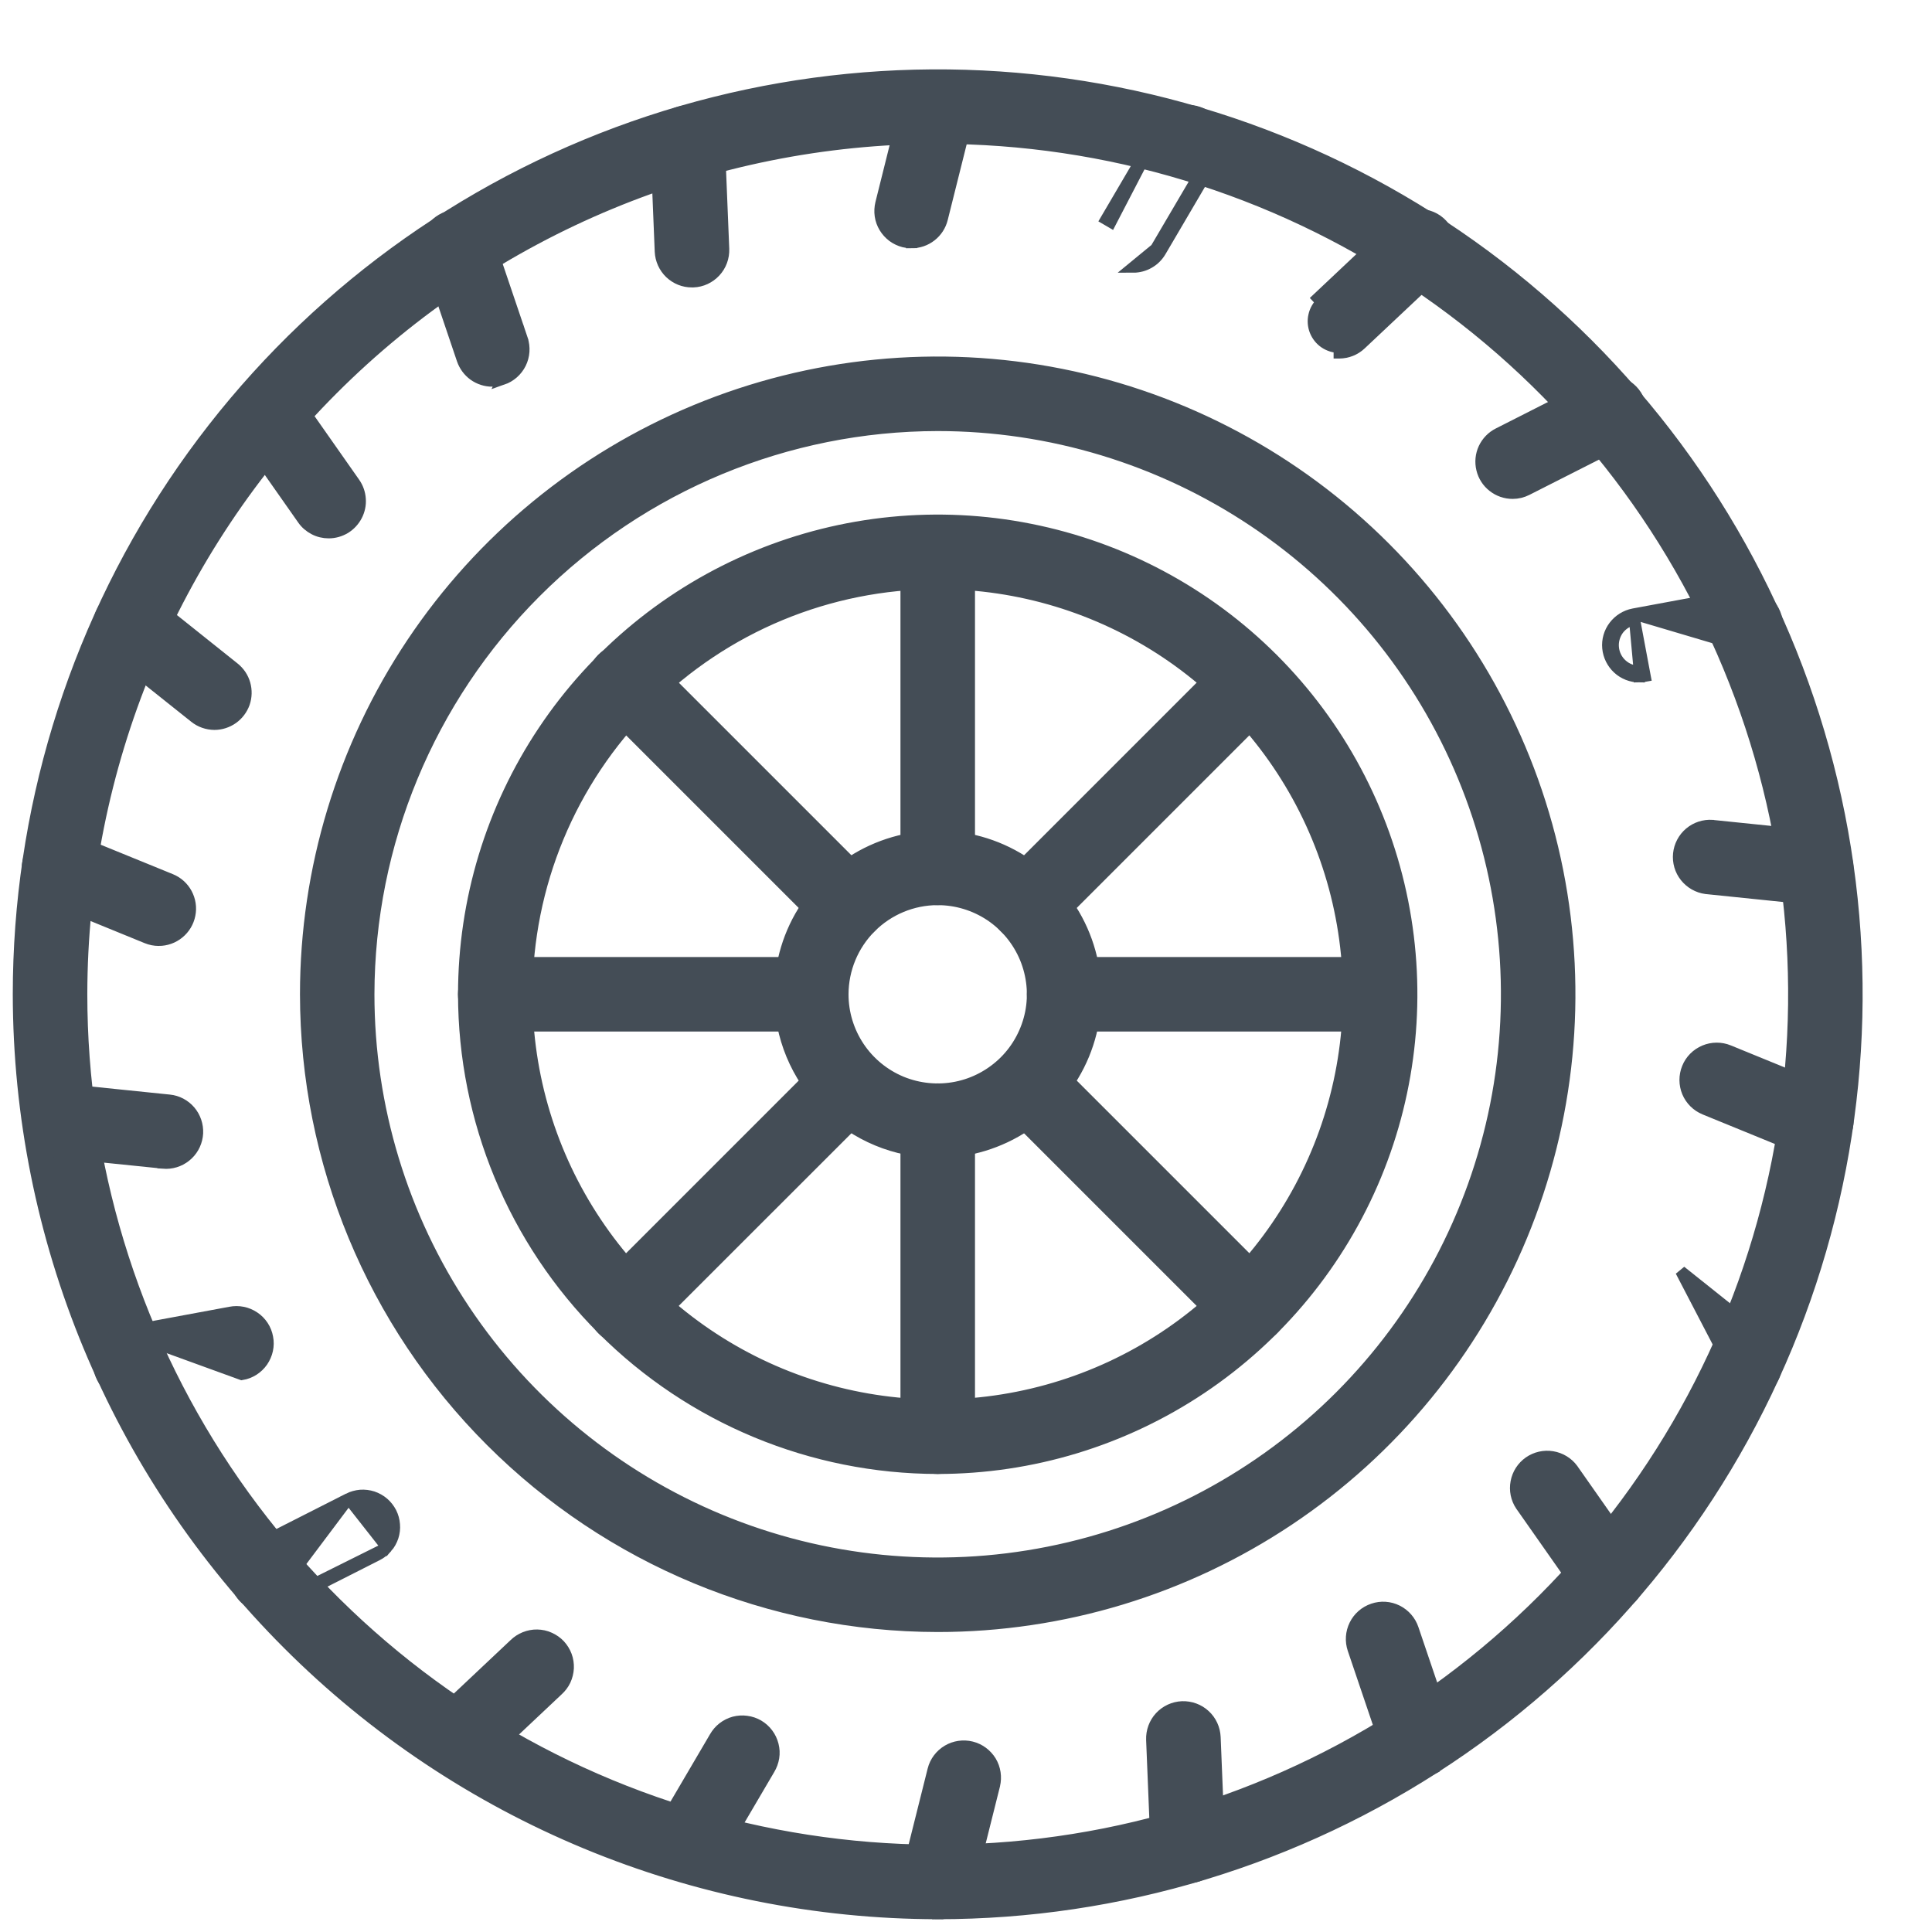 <svg width="26" height="26" viewBox="0 0 26 26" fill="none" xmlns="http://www.w3.org/2000/svg">
<path d="M12.619 25.753H12.619C9.339 25.749 6.194 24.445 3.875 22.125C1.555 19.806 0.251 16.661 0.247 13.381V13.381C0.247 10.934 0.973 8.542 2.332 6.507C3.692 4.472 5.624 2.887 7.885 1.95C10.145 1.014 12.633 0.769 15.033 1.246C17.433 1.723 19.638 2.902 21.368 4.632C23.098 6.362 24.276 8.567 24.754 10.967C25.231 13.367 24.986 15.855 24.05 18.115C23.113 20.376 21.528 22.308 19.493 23.668C17.458 25.027 15.066 25.753 12.619 25.753ZM19.019 3.802C17.125 2.537 14.898 1.861 12.619 1.861C9.565 1.865 6.637 3.079 4.478 5.239C2.318 7.399 1.103 10.327 1.1 13.381C1.1 15.659 1.775 17.886 3.041 19.781C4.307 21.675 6.106 23.151 8.211 24.023C10.316 24.895 12.632 25.123 14.867 24.679C17.101 24.234 19.154 23.137 20.765 21.526C22.376 19.915 23.473 17.863 23.918 15.628C24.362 13.393 24.134 11.077 23.262 8.972C22.39 6.867 20.914 5.068 19.019 3.802Z" fill="#444D56" stroke="#444D56" stroke-width="0.15"/>
<path d="M12.619 21.888H12.619C10.364 21.886 8.201 20.988 6.606 19.393C5.011 17.799 4.114 15.636 4.112 13.381V13.381C4.112 11.698 4.611 10.053 5.545 8.654C6.48 7.255 7.809 6.165 9.363 5.521C10.918 4.877 12.629 4.708 14.279 5.037C15.929 5.365 17.445 6.175 18.635 7.365C19.825 8.555 20.635 10.071 20.963 11.721C21.291 13.371 21.123 15.082 20.479 16.636C19.835 18.191 18.745 19.52 17.346 20.454C15.947 21.389 14.302 21.888 12.619 21.888ZM16.872 7.016C15.613 6.175 14.133 5.726 12.619 5.726C10.59 5.728 8.644 6.535 7.209 7.971C5.774 9.406 4.967 11.351 4.964 13.381C4.964 14.895 5.413 16.375 6.254 17.633C7.096 18.892 8.291 19.873 9.69 20.453C11.088 21.032 12.628 21.184 14.112 20.888C15.597 20.593 16.961 19.864 18.032 18.793C19.102 17.723 19.831 16.359 20.127 14.874C20.422 13.389 20.27 11.85 19.691 10.451C19.112 9.053 18.131 7.857 16.872 7.016Z" fill="#444D56" stroke="#444D56" stroke-width="0.15"/>
<path d="M12.619 19.761H12.619C10.928 19.759 9.306 19.087 8.109 17.89C6.913 16.694 6.24 15.072 6.239 13.381V13.381C6.239 12.119 6.613 10.885 7.314 9.836C8.015 8.786 9.012 7.969 10.177 7.486C11.343 7.003 12.626 6.876 13.864 7.123C15.102 7.369 16.239 7.976 17.131 8.869C18.023 9.761 18.631 10.898 18.877 12.136C19.123 13.374 18.997 14.656 18.514 15.822C18.031 16.988 17.213 17.985 16.164 18.686C15.115 19.387 13.881 19.761 12.619 19.761ZM15.69 8.784C14.781 8.177 13.713 7.853 12.619 7.853C11.154 7.854 9.749 8.437 8.712 9.474C7.676 10.51 7.093 11.915 7.091 13.381C7.091 14.474 7.415 15.543 8.023 16.452C8.63 17.361 9.494 18.07 10.504 18.488C11.514 18.906 12.625 19.016 13.698 18.802C14.77 18.589 15.755 18.063 16.528 17.29C17.301 16.516 17.828 15.531 18.041 14.459C18.254 13.387 18.145 12.275 17.726 11.265C17.308 10.255 16.599 9.392 15.69 8.784Z" fill="#444D56" stroke="#444D56" stroke-width="0.15"/>
<path d="M12.921 11.981C12.841 12.061 12.732 12.106 12.619 12.106C12.506 12.106 12.398 12.061 12.318 11.981C12.238 11.901 12.193 11.793 12.193 11.679V7.428C12.193 7.315 12.238 7.207 12.318 7.127C12.398 7.047 12.506 7.002 12.619 7.002C12.732 7.002 12.841 7.047 12.921 7.127C13.001 7.207 13.046 7.315 13.046 7.428V11.679C13.046 11.793 13.001 11.901 12.921 11.981Z" fill="#444D56" stroke="#444D56" stroke-width="0.15"/>
<path d="M12.921 19.637C12.841 19.716 12.732 19.761 12.619 19.761C12.506 19.761 12.398 19.716 12.318 19.637C12.238 19.556 12.193 19.448 12.193 19.335V15.082C12.193 14.969 12.238 14.86 12.318 14.78C12.398 14.7 12.506 14.655 12.619 14.655C12.732 14.655 12.841 14.7 12.921 14.78C13.001 14.86 13.046 14.969 13.046 15.082V19.335C13.046 19.448 13.001 19.556 12.921 19.637Z" fill="#444D56" stroke="#444D56" stroke-width="0.15"/>
<path d="M10.918 13.807H6.665C6.552 13.807 6.443 13.762 6.363 13.682C6.283 13.602 6.238 13.494 6.238 13.381C6.238 13.268 6.283 13.159 6.363 13.079C6.443 12.999 6.552 12.954 6.665 12.954H10.918C11.031 12.954 11.139 12.999 11.219 13.079C11.299 13.159 11.344 13.268 11.344 13.381C11.344 13.494 11.299 13.602 11.219 13.682C11.139 13.762 11.031 13.807 10.918 13.807Z" fill="#444D56" stroke="#444D56" stroke-width="0.15"/>
<path d="M18.572 13.807H14.32C14.207 13.807 14.099 13.762 14.019 13.682C13.939 13.602 13.894 13.494 13.894 13.381C13.894 13.268 13.939 13.159 14.019 13.079C14.099 12.999 14.207 12.954 14.32 12.954H18.572C18.685 12.954 18.793 12.999 18.873 13.079C18.953 13.159 18.998 13.268 18.998 13.381C18.998 13.494 18.953 13.602 18.873 13.682C18.793 13.762 18.685 13.807 18.572 13.807Z" fill="#444D56" stroke="#444D56" stroke-width="0.15"/>
<path d="M11.653 12.532L11.611 12.47L11.416 12.529C11.37 12.529 11.324 12.52 11.282 12.502C11.239 12.485 11.2 12.459 11.168 12.426L11.115 12.479L11.115 12.479C11.115 12.479 11.115 12.479 11.115 12.479L8.108 9.472C8.067 9.433 8.035 9.386 8.013 9.334C7.991 9.282 7.979 9.226 7.978 9.17C7.978 9.113 7.989 9.057 8.01 9.005L8.079 9.033L8.01 9.005C8.031 8.952 8.063 8.905 8.103 8.865C8.143 8.825 8.191 8.793 8.243 8.771C8.296 8.75 8.352 8.739 8.408 8.74C8.465 8.74 8.521 8.752 8.573 8.774C8.625 8.797 8.672 8.829 8.711 8.869L11.718 11.876L11.718 11.876C11.777 11.936 11.818 12.012 11.834 12.095C11.851 12.177 11.842 12.263 11.81 12.341C11.778 12.419 11.723 12.485 11.653 12.532Z" fill="#444D56" stroke="#444D56" stroke-width="0.15"/>
<path d="M17.131 17.289L17.131 17.29C17.19 17.349 17.231 17.425 17.247 17.508C17.264 17.59 17.256 17.676 17.223 17.754C17.191 17.832 17.136 17.898 17.066 17.945C16.996 17.992 16.914 18.017 16.829 18.017H16.829C16.716 18.017 16.608 17.972 16.528 17.892C16.528 17.892 16.528 17.892 16.528 17.892L13.521 14.885L13.521 14.885L13.52 14.884C13.442 14.804 13.399 14.696 13.4 14.584C13.401 14.473 13.446 14.366 13.525 14.287C13.604 14.207 13.711 14.163 13.823 14.162C13.935 14.161 14.042 14.204 14.123 14.281L14.123 14.281L14.124 14.282L17.131 17.289Z" fill="#444D56" stroke="#444D56" stroke-width="0.15"/>
<path d="M8.409 18.017H8.409C8.325 18.017 8.242 17.992 8.172 17.945C8.102 17.898 8.047 17.832 8.015 17.754C7.983 17.676 7.974 17.59 7.991 17.508C8.007 17.425 8.048 17.349 8.107 17.29L8.108 17.289L11.115 14.282L11.115 14.282L11.116 14.281C11.196 14.204 11.304 14.161 11.415 14.162C11.527 14.163 11.634 14.207 11.713 14.287C11.792 14.366 11.837 14.473 11.838 14.584C11.839 14.696 11.796 14.804 11.719 14.884L11.719 14.884L11.718 14.885L8.71 17.892C8.71 17.892 8.71 17.892 8.71 17.892C8.63 17.972 8.522 18.017 8.409 18.017Z" fill="#444D56" stroke="#444D56" stroke-width="0.15"/>
<path d="M13.822 12.604C13.738 12.604 13.656 12.579 13.585 12.532C13.515 12.485 13.461 12.419 13.429 12.341C13.396 12.263 13.388 12.177 13.404 12.095C13.421 12.012 13.461 11.936 13.521 11.876L13.521 11.876L16.528 8.869L16.528 8.869L16.529 8.868C16.61 8.79 16.717 8.747 16.829 8.748C16.941 8.749 17.048 8.794 17.127 8.873C17.206 8.952 17.251 9.059 17.252 9.171C17.253 9.283 17.21 9.39 17.132 9.471L17.132 9.471L17.131 9.472L14.124 12.479C14.124 12.479 14.124 12.479 14.124 12.479C14.084 12.519 14.037 12.55 13.986 12.572C13.934 12.593 13.878 12.604 13.822 12.604ZM13.822 12.604C13.822 12.604 13.822 12.604 13.822 12.604L13.822 12.529L13.822 12.604C13.822 12.604 13.822 12.604 13.822 12.604Z" fill="#444D56" stroke="#444D56" stroke-width="0.15"/>
<path d="M12.619 15.508H12.619C12.055 15.508 11.514 15.283 11.115 14.884C10.716 14.486 10.492 13.945 10.492 13.381V13.381C10.492 12.96 10.616 12.549 10.85 12.199C11.084 11.849 11.416 11.576 11.805 11.415C12.194 11.254 12.621 11.212 13.034 11.294C13.447 11.376 13.826 11.579 14.124 11.876C14.421 12.174 14.624 12.553 14.706 12.966C14.788 13.378 14.746 13.806 14.585 14.195C14.424 14.584 14.151 14.916 13.801 15.15C13.451 15.383 13.04 15.508 12.619 15.508ZM13.328 12.321C13.118 12.181 12.871 12.106 12.619 12.106C12.281 12.106 11.957 12.241 11.718 12.48C11.479 12.719 11.345 13.043 11.344 13.381C11.344 13.633 11.419 13.879 11.559 14.089C11.699 14.299 11.898 14.462 12.131 14.559C12.364 14.655 12.621 14.68 12.868 14.631C13.115 14.582 13.342 14.46 13.521 14.282C13.699 14.104 13.82 13.877 13.87 13.629C13.919 13.382 13.893 13.126 13.797 12.893C13.7 12.66 13.537 12.461 13.328 12.321Z" fill="#444D56" stroke="#444D56" stroke-width="0.15"/>
<path d="M12.681 2.944L12.681 2.944C12.658 3.036 12.605 3.118 12.53 3.176C12.455 3.235 12.363 3.266 12.268 3.266L12.268 3.191L12.268 3.266C12.233 3.267 12.198 3.262 12.164 3.254C12.11 3.24 12.059 3.216 12.014 3.183C11.969 3.149 11.931 3.107 11.902 3.059C11.873 3.011 11.854 2.958 11.846 2.903C11.838 2.847 11.841 2.791 11.854 2.737C11.854 2.737 11.854 2.737 11.854 2.737L12.205 1.331L12.205 1.331L12.206 1.331C12.234 1.222 12.304 1.128 12.4 1.071C12.497 1.013 12.613 0.996 12.722 1.024C12.831 1.051 12.925 1.12 12.983 1.217C13.041 1.313 13.059 1.428 13.033 1.538L13.033 1.538L13.033 1.538L12.681 2.944Z" fill="#444D56" stroke="#444D56" stroke-width="0.15"/>
<path d="M15.619 3.384C15.581 3.448 15.528 3.501 15.463 3.538C15.399 3.575 15.325 3.595 15.251 3.595H15.251L15.554 3.346M15.619 3.384L15.554 3.346M15.619 3.384L15.619 3.384L15.554 3.346M15.619 3.384L16.352 2.135M15.554 3.346L16.288 2.097M16.352 2.135C16.352 2.135 16.352 2.136 16.352 2.136L16.288 2.097M16.352 2.135C16.381 2.087 16.401 2.034 16.41 1.978C16.418 1.922 16.416 1.865 16.402 1.81C16.388 1.754 16.364 1.703 16.33 1.657C16.296 1.612 16.253 1.574 16.204 1.545C16.155 1.516 16.101 1.498 16.045 1.49C15.989 1.482 15.932 1.486 15.877 1.501C15.822 1.516 15.771 1.541 15.726 1.576C15.682 1.611 15.645 1.654 15.617 1.703M16.352 2.135L16.352 2.135L16.288 2.097M16.288 2.097L15.617 1.703M15.617 1.703L14.884 2.952L14.884 2.952L14.949 2.99L15.617 1.703Z" fill="#444D56" stroke="#444D56" stroke-width="0.15"/>
<path d="M18.022 4.75V4.75L18.022 4.675C17.953 4.674 17.885 4.653 17.827 4.614C17.769 4.575 17.724 4.518 17.698 4.453C17.672 4.387 17.666 4.316 17.682 4.247C17.697 4.178 17.733 4.116 17.784 4.067L17.733 4.013L17.733 4.013L18.785 3.022C18.824 2.98 18.872 2.946 18.925 2.923C18.978 2.899 19.036 2.887 19.095 2.887C19.154 2.887 19.212 2.899 19.266 2.922C19.32 2.945 19.368 2.979 19.408 3.022C19.448 3.065 19.479 3.116 19.498 3.171C19.518 3.226 19.526 3.285 19.522 3.343C19.518 3.402 19.502 3.459 19.474 3.511C19.448 3.562 19.411 3.607 19.366 3.644L18.314 4.634C18.314 4.634 18.314 4.634 18.314 4.634C18.236 4.708 18.133 4.749 18.025 4.75V4.75C18.025 4.75 18.025 4.75 18.025 4.75C18.025 4.75 18.024 4.75 18.024 4.75H18.024C18.023 4.75 18.023 4.75 18.022 4.75Z" fill="#444D56" stroke="#444D56" stroke-width="0.15"/>
<path d="M20.357 6.639C20.357 6.639 20.356 6.639 20.356 6.639H20.356C20.26 6.639 20.168 6.607 20.093 6.548C20.017 6.489 19.964 6.406 19.942 6.313C19.919 6.219 19.929 6.121 19.969 6.034C20.01 5.947 20.078 5.876 20.164 5.833C20.164 5.833 20.164 5.833 20.164 5.833L21.455 5.178C21.504 5.151 21.559 5.133 21.616 5.127C21.673 5.121 21.731 5.127 21.786 5.144C21.841 5.16 21.892 5.188 21.936 5.225C21.98 5.262 22.016 5.308 22.042 5.359C22.068 5.411 22.083 5.467 22.087 5.524C22.09 5.582 22.082 5.639 22.063 5.693C22.044 5.748 22.014 5.797 21.975 5.84C21.937 5.882 21.89 5.916 21.838 5.939L20.548 6.593L20.548 6.593C20.489 6.623 20.424 6.639 20.357 6.639V6.639Z" fill="#444D56" stroke="#444D56" stroke-width="0.15"/>
<path d="M21.983 8.263L21.983 8.263C21.879 8.283 21.786 8.341 21.722 8.425C21.657 8.51 21.627 8.616 21.637 8.721C21.647 8.827 21.696 8.925 21.774 8.997C21.852 9.069 21.955 9.109 22.061 9.109L22.061 9.034M21.983 8.263L22.14 9.101L22.126 9.028L22.14 9.101L22.14 9.101C22.114 9.106 22.087 9.109 22.061 9.109L22.061 9.034M21.983 8.263L23.407 7.999C23.462 7.988 23.52 7.988 23.575 7.999C23.631 8.009 23.683 8.031 23.73 8.063C23.777 8.095 23.818 8.135 23.849 8.183C23.88 8.23 23.901 8.283 23.912 8.339C23.922 8.395 23.921 8.452 23.909 8.507C23.897 8.563 23.874 8.615 23.842 8.662C23.809 8.708 23.768 8.748 23.72 8.778L21.983 8.263ZM22.061 9.034C21.974 9.034 21.889 9.001 21.825 8.942C21.76 8.883 21.72 8.802 21.712 8.714C21.704 8.627 21.729 8.54 21.781 8.47C21.834 8.401 21.911 8.353 21.997 8.337L22.061 9.034ZM23.563 8.837C23.562 8.837 23.562 8.838 23.562 8.838L23.55 8.764L23.564 8.837L23.563 8.837Z" fill="#444D56" stroke="#444D56" stroke-width="0.15"/>
<path d="M24.445 12.107L24.445 12.107C24.43 12.107 24.416 12.106 24.401 12.105C24.401 12.105 24.401 12.105 24.401 12.105L22.961 11.957L22.961 11.957L22.959 11.957C22.849 11.942 22.749 11.885 22.68 11.798C22.611 11.712 22.579 11.601 22.59 11.491C22.601 11.381 22.655 11.279 22.739 11.208C22.824 11.136 22.933 11.101 23.044 11.108L23.044 11.108L23.046 11.109L24.487 11.257L24.487 11.257L24.487 11.257C24.595 11.268 24.695 11.321 24.765 11.404C24.836 11.487 24.872 11.593 24.867 11.702C24.861 11.81 24.814 11.913 24.736 11.988C24.658 12.063 24.553 12.106 24.445 12.107Z" fill="#444D56" stroke="#444D56" stroke-width="0.15"/>
<path d="M24.444 15.507L24.444 15.507C24.388 15.507 24.334 15.496 24.283 15.476L24.282 15.476L22.941 14.928C22.941 14.928 22.941 14.928 22.941 14.928C22.837 14.885 22.753 14.803 22.709 14.698C22.666 14.594 22.665 14.477 22.708 14.372C22.75 14.267 22.833 14.184 22.937 14.14C23.042 14.096 23.159 14.095 23.264 14.138L23.264 14.138L24.605 14.686C24.605 14.686 24.605 14.686 24.605 14.686C24.696 14.723 24.772 14.791 24.819 14.878C24.866 14.965 24.881 15.066 24.862 15.163C24.843 15.26 24.791 15.347 24.715 15.41C24.638 15.473 24.543 15.507 24.444 15.507Z" fill="#444D56" stroke="#444D56" stroke-width="0.15"/>
<path d="M23.485 18.77C23.574 18.77 23.66 18.742 23.732 18.691C23.805 18.64 23.859 18.568 23.888 18.484C23.918 18.401 23.92 18.31 23.896 18.225C23.871 18.14 23.821 18.065 23.752 18.01C23.752 18.01 23.752 18.01 23.752 18.01L22.619 17.106L23.485 18.77ZM23.485 18.77L23.485 18.695L23.485 18.77Z" fill="#444D56" stroke="#444D56" stroke-width="0.15"/>
<path d="M21.649 21.555L21.649 21.63C21.581 21.63 21.513 21.613 21.452 21.582C21.391 21.55 21.339 21.504 21.3 21.448C21.3 21.448 21.3 21.448 21.3 21.448L20.468 20.262L20.468 20.262L20.467 20.261C20.405 20.168 20.382 20.055 20.403 19.946C20.423 19.836 20.486 19.739 20.577 19.675C20.668 19.612 20.78 19.586 20.89 19.604C21 19.622 21.099 19.682 21.165 19.771L21.165 19.771L21.166 19.773L21.998 20.959L21.998 20.959C22.063 21.051 22.088 21.166 22.069 21.277C22.049 21.388 21.986 21.487 21.894 21.552C21.822 21.603 21.737 21.63 21.649 21.63L21.649 21.555ZM21.649 21.555C21.721 21.555 21.792 21.533 21.851 21.491L21.361 21.405C21.394 21.451 21.437 21.489 21.487 21.515C21.537 21.541 21.593 21.555 21.649 21.555Z" fill="#444D56" stroke="#444D56" stroke-width="0.15"/>
<path d="M19.424 23.678C19.385 23.733 19.333 23.778 19.273 23.809L19.238 23.742L19.273 23.809C19.212 23.84 19.145 23.856 19.078 23.856H19.078L19.424 23.678ZM19.424 23.678C19.464 23.623 19.489 23.559 19.499 23.492C19.509 23.425 19.503 23.357 19.482 23.293C19.482 23.293 19.482 23.293 19.482 23.293C19.482 23.293 19.482 23.292 19.482 23.292L19.017 21.92L19.017 21.92C18.981 21.813 18.904 21.725 18.802 21.674C18.701 21.624 18.584 21.616 18.477 21.653C18.37 21.689 18.281 21.766 18.231 21.868C18.181 21.969 18.173 22.086 18.209 22.193L18.209 22.193L18.674 23.566L18.674 23.566L18.745 23.542L19.424 23.678Z" fill="#444D56" stroke="#444D56" stroke-width="0.15"/>
<path d="M16.002 25.269L16.002 25.269C16.115 25.264 16.222 25.215 16.298 25.132C16.375 25.049 16.415 24.939 16.411 24.826L16.002 25.269ZM16.002 25.269H15.999H15.985M16.002 25.269L16.411 24.826L16.352 23.378C16.352 23.378 16.352 23.378 16.352 23.378C16.347 23.265 16.298 23.158 16.215 23.082C16.132 23.005 16.021 22.965 15.908 22.969C15.795 22.974 15.689 23.023 15.612 23.106C15.535 23.189 15.495 23.3 15.499 23.413L15.499 23.413L15.558 24.86L15.558 24.86C15.563 24.97 15.61 25.074 15.689 25.151C15.769 25.227 15.874 25.269 15.985 25.269M15.985 25.269L15.985 25.194M15.985 25.269H15.985V25.194M15.985 25.194H15.999L16.164 23.137C16.095 23.074 16.005 23.04 15.911 23.044C15.818 23.048 15.73 23.088 15.667 23.157C15.604 23.226 15.57 23.316 15.574 23.41L15.633 24.857C15.637 24.948 15.676 25.034 15.741 25.096C15.806 25.159 15.894 25.194 15.985 25.194Z" fill="#444D56" stroke="#444D56" stroke-width="0.15"/>
<path d="M13.032 25.43L13.032 25.43C13.009 25.522 12.956 25.604 12.881 25.663C12.806 25.721 12.714 25.753 12.619 25.753L12.619 25.678L12.62 25.753C12.584 25.753 12.55 25.749 12.515 25.74C12.461 25.727 12.41 25.702 12.365 25.669C12.32 25.636 12.282 25.594 12.253 25.546C12.225 25.498 12.205 25.445 12.197 25.389C12.189 25.334 12.192 25.277 12.205 25.223C12.205 25.223 12.205 25.223 12.205 25.223L12.557 23.818L12.557 23.818L12.557 23.817C12.585 23.708 12.655 23.615 12.752 23.557C12.848 23.5 12.964 23.483 13.073 23.51C13.182 23.537 13.276 23.607 13.335 23.703C13.393 23.799 13.41 23.915 13.384 24.024L13.384 24.024L13.384 24.025L13.032 25.43Z" fill="#444D56" stroke="#444D56" stroke-width="0.15"/>
<path d="M9.253 25.269H9.253L8.951 24.665L8.886 24.627L8.886 24.627L9.619 23.378C9.647 23.329 9.684 23.285 9.728 23.251C9.773 23.216 9.824 23.19 9.879 23.175C9.934 23.161 9.991 23.157 10.047 23.165C10.103 23.172 10.158 23.191 10.206 23.219C10.255 23.248 10.298 23.286 10.332 23.332C10.366 23.377 10.39 23.429 10.404 23.484C10.418 23.539 10.421 23.596 10.412 23.652C10.403 23.708 10.383 23.762 10.354 23.81L9.621 25.058C9.621 25.058 9.621 25.058 9.621 25.058C9.583 25.123 9.53 25.176 9.465 25.213C9.401 25.25 9.328 25.269 9.253 25.269Z" fill="#444D56" stroke="#444D56" stroke-width="0.15"/>
<path d="M7.506 22.748L6.453 23.74L6.161 23.781C6.09 23.781 6.022 23.759 5.963 23.72C5.905 23.68 5.86 23.624 5.834 23.558C5.808 23.493 5.803 23.421 5.818 23.353C5.833 23.284 5.869 23.221 5.92 23.173L5.869 23.119L5.869 23.119L6.922 22.127C6.963 22.087 7.011 22.056 7.063 22.035C7.116 22.014 7.172 22.003 7.229 22.004C7.286 22.005 7.343 22.017 7.395 22.041C7.447 22.064 7.494 22.097 7.533 22.138C7.572 22.18 7.602 22.229 7.622 22.282C7.642 22.336 7.65 22.392 7.648 22.449C7.645 22.506 7.631 22.562 7.607 22.614C7.583 22.665 7.548 22.71 7.506 22.748Z" fill="#444D56" stroke="#444D56" stroke-width="0.15"/>
<path d="M3.592 21.63H3.592C3.658 21.63 3.724 21.614 3.784 21.584L3.784 21.584L5.076 20.929L5.076 20.929C5.126 20.904 5.171 20.869 5.207 20.826M3.592 21.63L5.207 20.826M3.592 21.63C3.496 21.63 3.403 21.598 3.327 21.538C3.252 21.479 3.199 21.396 3.177 21.303C3.154 21.209 3.164 21.111 3.204 21.024C3.245 20.937 3.313 20.866 3.398 20.823C3.398 20.823 3.399 20.823 3.399 20.823L4.69 20.168L3.592 21.63ZM5.207 20.826C5.244 20.784 5.271 20.734 5.289 20.681C5.306 20.628 5.313 20.572 5.308 20.516C5.304 20.46 5.289 20.406 5.264 20.356C5.238 20.306 5.203 20.261 5.161 20.225C5.118 20.188 5.069 20.161 5.016 20.143C4.963 20.126 4.906 20.119 4.851 20.123C4.795 20.128 4.74 20.143 4.69 20.168L5.207 20.826Z" fill="#444D56" stroke="#444D56" stroke-width="0.15"/>
<path d="M1.675 17.924L1.675 17.924C1.57 17.944 1.477 18.001 1.413 18.086C1.349 18.171 1.319 18.276 1.329 18.382C1.338 18.488 1.387 18.586 1.465 18.658C1.544 18.729 1.646 18.769 1.752 18.77M1.675 17.924L1.817 18.689L1.831 18.762C1.831 18.762 1.831 18.762 1.831 18.762C1.805 18.767 1.778 18.77 1.752 18.77M1.675 17.924L3.098 17.66C3.154 17.649 3.211 17.649 3.266 17.66C3.321 17.671 3.374 17.693 3.421 17.725C3.468 17.756 3.508 17.797 3.539 17.844C3.57 17.891 3.591 17.944 3.601 18C3.612 18.055 3.611 18.113 3.599 18.168C3.587 18.223 3.564 18.275 3.532 18.322C3.5 18.368 3.458 18.408 3.411 18.438C3.363 18.468 3.31 18.489 3.254 18.498L1.675 17.924ZM1.752 18.77L1.752 18.695L1.752 18.77C1.752 18.77 1.752 18.77 1.752 18.77Z" fill="#444D56" stroke="#444D56" stroke-width="0.15"/>
<path d="M2.237 15.655L2.237 15.655C2.222 15.655 2.208 15.654 2.193 15.653C2.193 15.653 2.193 15.653 2.193 15.652L0.753 15.505L0.753 15.505L0.751 15.504C0.641 15.49 0.541 15.433 0.472 15.346C0.403 15.259 0.371 15.149 0.382 15.039C0.393 14.929 0.447 14.827 0.532 14.756C0.616 14.684 0.725 14.649 0.836 14.656L0.836 14.656L0.838 14.657L2.279 14.805L2.279 14.805L2.279 14.805C2.388 14.816 2.487 14.869 2.558 14.952C2.628 15.035 2.664 15.141 2.659 15.25C2.653 15.358 2.607 15.461 2.528 15.536C2.45 15.611 2.346 15.654 2.237 15.655Z" fill="#444D56" stroke="#444D56" stroke-width="0.15"/>
<path d="M2.136 12.655L2.136 12.655C2.235 12.655 2.331 12.621 2.407 12.558C2.484 12.495 2.536 12.408 2.555 12.311C2.575 12.213 2.559 12.113 2.512 12.025C2.465 11.938 2.389 11.87 2.297 11.833C2.297 11.833 2.297 11.833 2.297 11.833L0.956 11.286L0.956 11.286C0.851 11.243 0.734 11.243 0.63 11.287C0.525 11.331 0.443 11.415 0.4 11.519C0.357 11.624 0.358 11.741 0.402 11.846C0.446 11.95 0.529 12.033 0.634 12.075L2.136 12.655ZM2.136 12.655C2.081 12.655 2.026 12.644 1.975 12.623C1.975 12.623 1.975 12.623 1.975 12.623L0.634 12.075L2.136 12.655Z" fill="#444D56" stroke="#444D56" stroke-width="0.15"/>
<path d="M2.885 9.748L2.885 9.748C2.789 9.747 2.696 9.715 2.621 9.655L2.621 9.655L1.488 8.752L1.488 8.752C1.444 8.717 1.408 8.673 1.381 8.624C1.354 8.575 1.336 8.521 1.33 8.466C1.324 8.41 1.329 8.354 1.344 8.3C1.36 8.246 1.386 8.196 1.421 8.152C1.456 8.108 1.499 8.072 1.548 8.045C1.597 8.018 1.651 8.001 1.706 7.994C1.762 7.988 1.818 7.993 1.872 8.008C1.926 8.024 1.976 8.05 2.02 8.085L2.02 8.085L3.151 8.988L3.151 8.988C3.221 9.044 3.271 9.119 3.295 9.204C3.319 9.289 3.317 9.379 3.288 9.463C3.258 9.546 3.204 9.618 3.132 9.669C3.06 9.72 2.973 9.748 2.885 9.748Z" fill="#444D56" stroke="#444D56" stroke-width="0.15"/>
<path d="M4.424 7.17H4.424C4.355 7.17 4.287 7.154 4.227 7.122C4.166 7.09 4.113 7.045 4.074 6.988L3.242 5.803L3.242 5.803L3.241 5.801C3.179 5.708 3.156 5.595 3.177 5.486C3.197 5.377 3.26 5.28 3.351 5.216C3.442 5.152 3.555 5.126 3.665 5.144C3.774 5.162 3.873 5.222 3.939 5.312L3.939 5.312L3.94 5.313L4.772 6.499L4.772 6.499C4.817 6.563 4.843 6.638 4.848 6.715C4.854 6.793 4.837 6.871 4.801 6.94C4.765 7.009 4.711 7.067 4.645 7.108C4.578 7.148 4.502 7.17 4.424 7.17Z" fill="#444D56" stroke="#444D56" stroke-width="0.15"/>
<path d="M7.029 4.565L7.029 4.565L6.565 3.194C6.548 3.14 6.52 3.09 6.484 3.047C6.447 3.004 6.402 2.968 6.351 2.942C6.301 2.917 6.246 2.901 6.189 2.897C6.132 2.893 6.075 2.9 6.022 2.919C5.968 2.937 5.918 2.966 5.876 3.003C5.833 3.041 5.799 3.087 5.774 3.138C5.75 3.189 5.735 3.244 5.733 3.301C5.73 3.358 5.738 3.414 5.757 3.467L6.221 4.839C6.221 4.839 6.221 4.839 6.221 4.839C6.25 4.923 6.304 4.997 6.376 5.049C6.449 5.101 6.536 5.129 6.625 5.129C6.625 5.129 6.625 5.129 6.625 5.129L7.029 4.565ZM7.029 4.565C7.065 4.673 7.057 4.79 7.007 4.891C6.957 4.992 6.869 5.069 6.762 5.106L7.029 4.565Z" fill="#444D56" stroke="#444D56" stroke-width="0.15"/>
<path d="M9.312 3.793C9.202 3.794 9.097 3.751 9.017 3.675C8.938 3.599 8.891 3.495 8.886 3.385L8.886 3.385L8.827 1.937L8.827 1.937C8.825 1.881 8.834 1.825 8.853 1.773C8.872 1.72 8.902 1.672 8.94 1.631C8.978 1.59 9.023 1.556 9.074 1.533C9.125 1.509 9.18 1.496 9.236 1.494C9.292 1.492 9.348 1.5 9.4 1.52C9.453 1.539 9.501 1.568 9.543 1.606C9.584 1.644 9.617 1.69 9.641 1.741C9.664 1.792 9.677 1.847 9.68 1.903C9.68 1.903 9.68 1.903 9.68 1.903L9.739 3.35L9.739 3.35C9.743 3.463 9.703 3.573 9.626 3.656C9.549 3.739 9.443 3.789 9.33 3.793L9.33 3.793H9.327H9.312ZM9.312 3.793L9.312 3.718V3.793H9.312Z" fill="#444D56" stroke="#444D56" stroke-width="0.15"/>
</svg>
